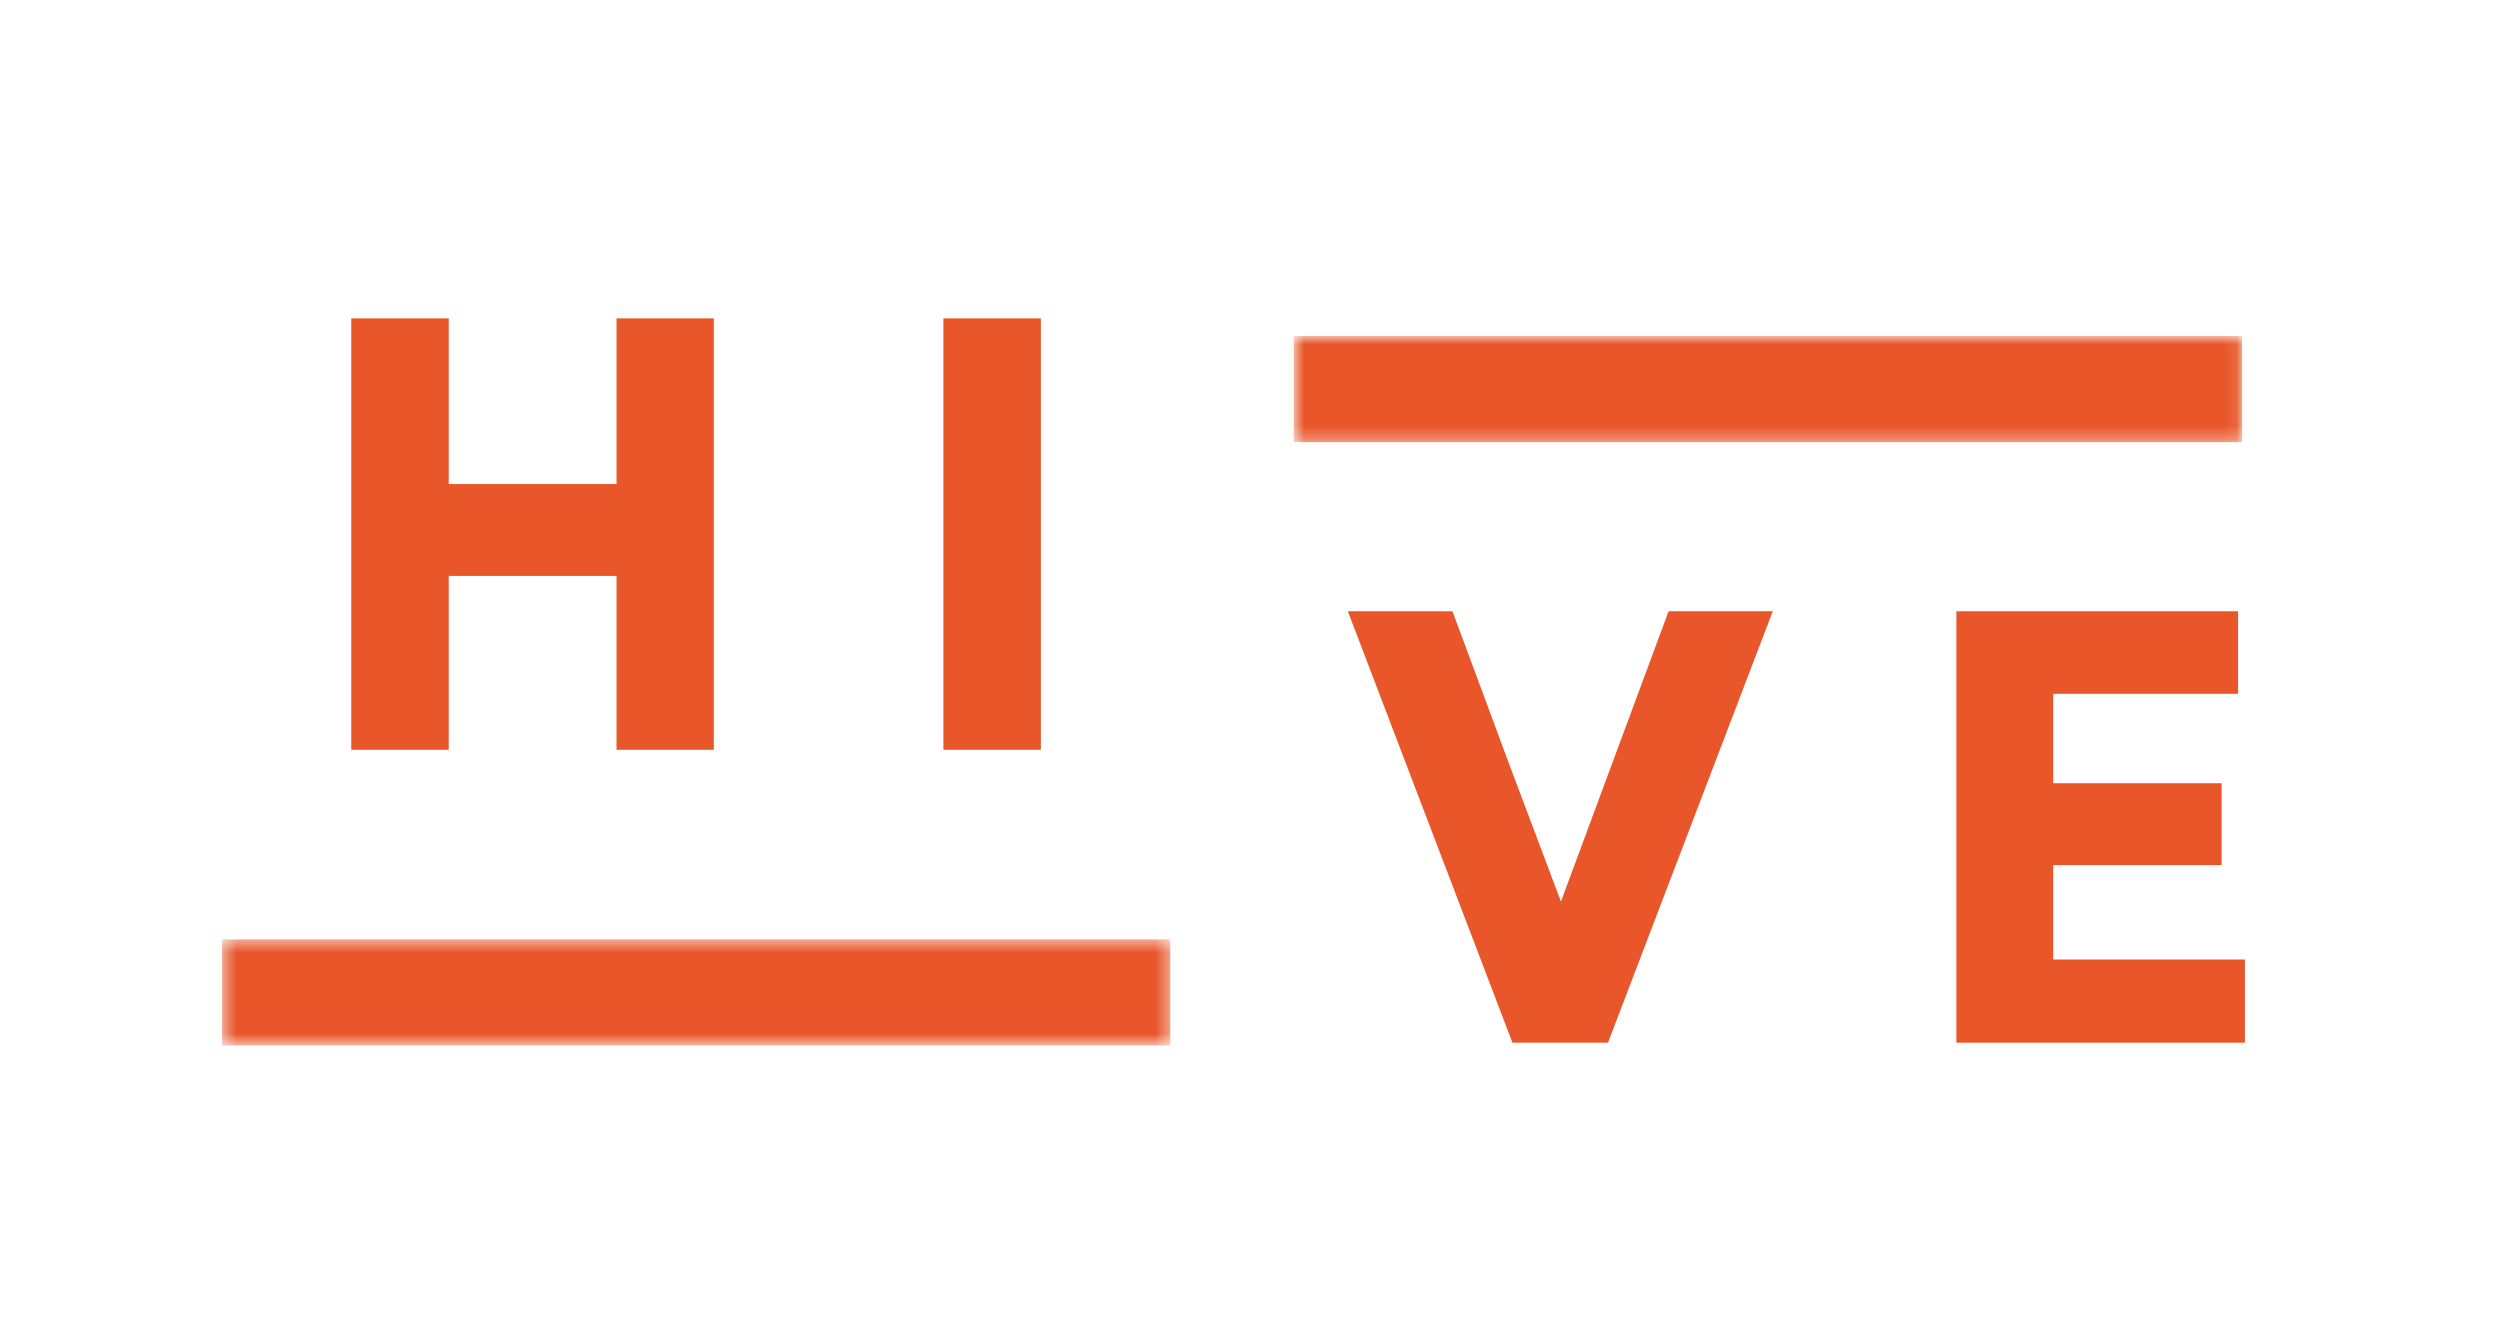 <svg width="185" height="99" viewBox="0 0 185 99" fill="none" xmlns="http://www.w3.org/2000/svg">
<mask id="mask0_66_6209" style="mask-type:luminance" maskUnits="userSpaceOnUse" x="16" y="69" width="71" height="9">
<path d="M16.434 69.512H86.603V77.368H16.434V69.512Z" fill="white"/>
</mask>
<g mask="url(#mask0_66_6209)">
<path d="M16.434 69.512H86.601V77.368H16.434V69.512Z" fill="#E8562A"/>
</g>
<mask id="mask1_66_6209" style="mask-type:luminance" maskUnits="userSpaceOnUse" x="95" y="24" width="71" height="9">
<path d="M95.736 24.869H165.909V32.723H95.736V24.869Z" fill="white"/>
</mask>
<g mask="url(#mask1_66_6209)">
<path d="M95.736 24.869H165.906V32.723H95.736V24.869Z" fill="#E8562A"/>
</g>
<path d="M45.623 55.485V42.617H33.206V55.485H25.994V23.56H33.206V35.821H45.623V23.56H52.823V55.485H45.623Z" fill="#E8562A"/>
<path d="M69.812 55.485V23.56H77.024V55.485H69.812Z" fill="#E8562A"/>
<path d="M111.921 77.159L99.74 45.233H107.483L111.697 56.592L115.509 66.715L123.476 45.233H131.184L118.991 77.159H111.921Z" fill="#E8562A"/>
<path d="M144.771 77.159V45.233H165.616V51.34H151.936V57.959H164.4V64.018H151.936V71.004H166.123V77.159H144.771Z" fill="#E8562A"/>
</svg>

